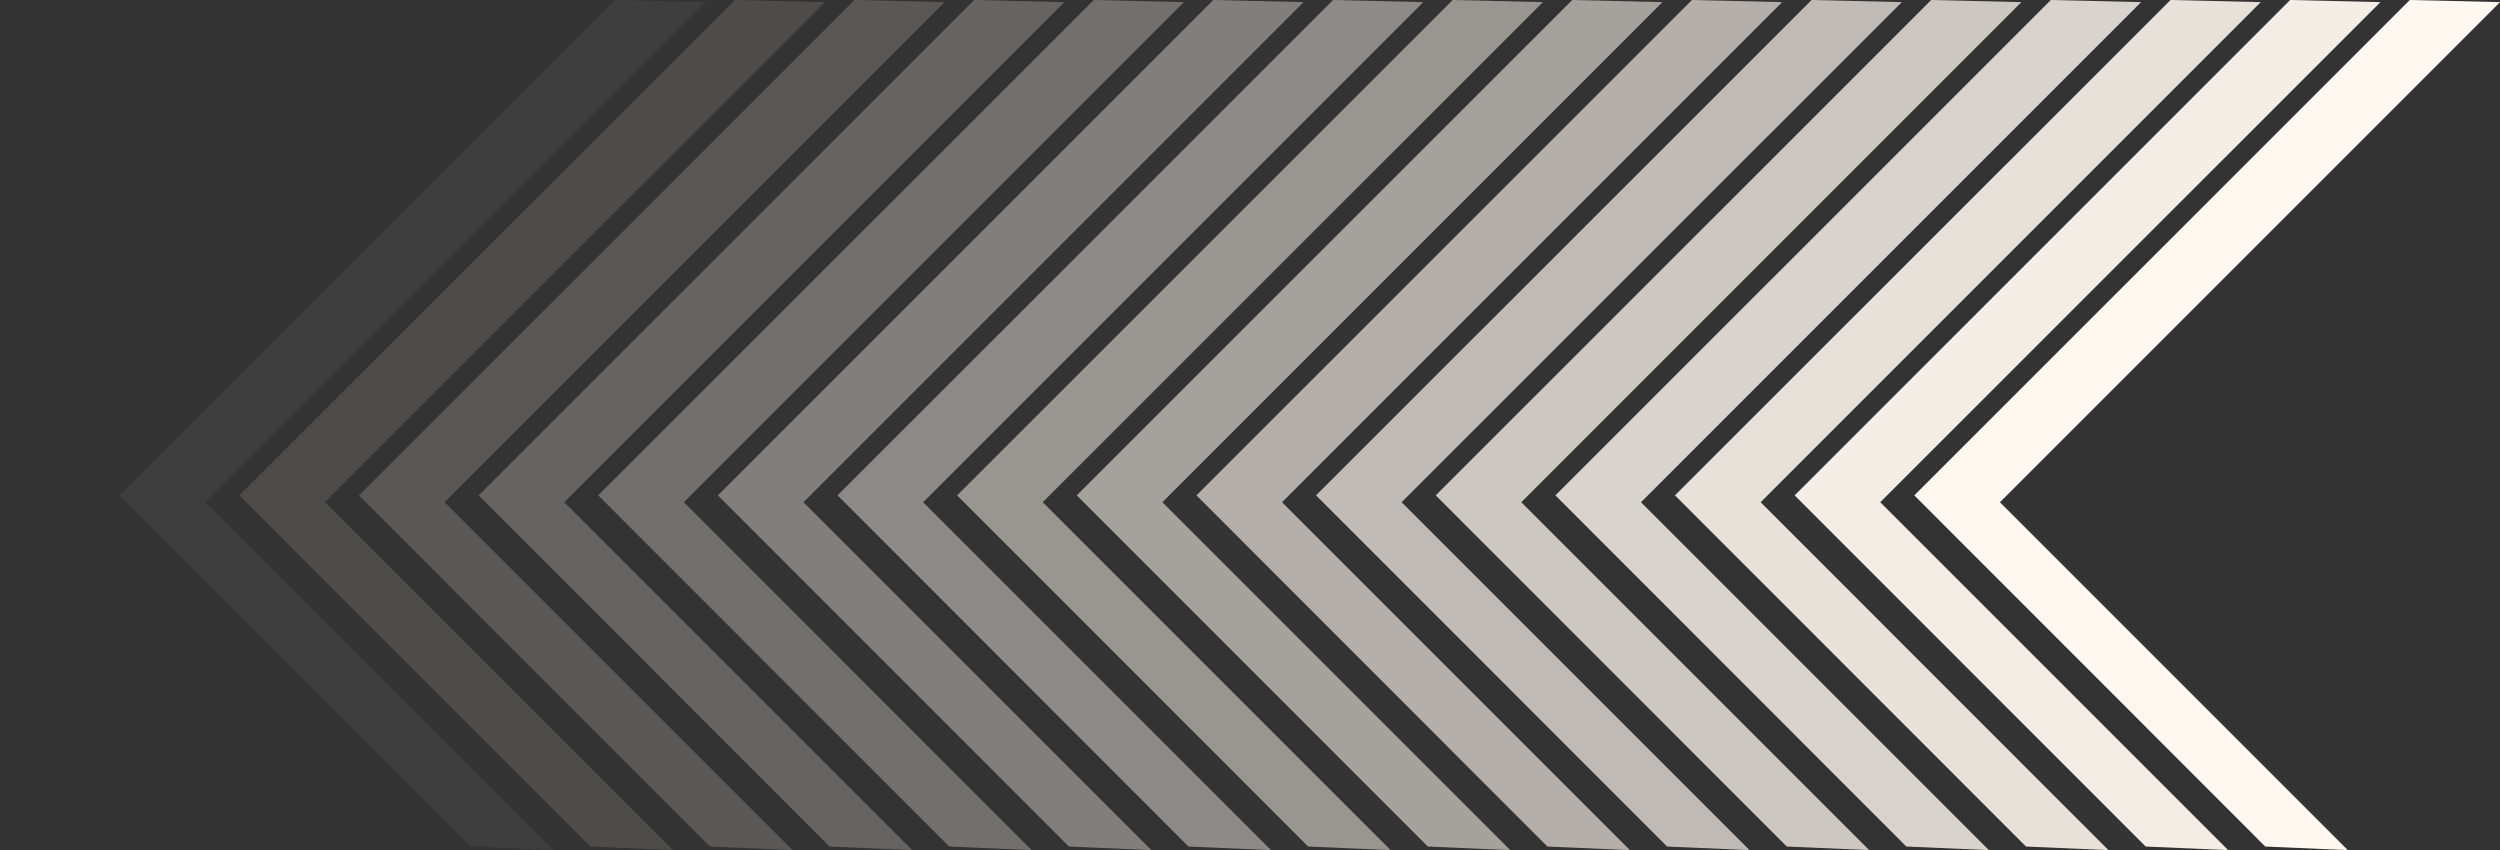 <svg xmlns="http://www.w3.org/2000/svg" viewBox="0 0 222.26 75.58"><rect x="0" y="0" width="222.26" height="75.58" fill="#333333" stroke="none"/><defs><style>.cls-1,.cls-10,.cls-11,.cls-12,.cls-13,.cls-14,.cls-15,.cls-16,.cls-17,.cls-2,.cls-3,.cls-4,.cls-5,.cls-6,.cls-7,.cls-8,.cls-9{fill:#fff8f0;}.cls-1{opacity:0;}.cls-2{opacity:0.06;}.cls-3{opacity:0.13;}.cls-4{opacity:0.19;}.cls-5{opacity:0.25;}.cls-6{opacity:0.31;}.cls-7{opacity:0.38;}.cls-8{opacity:0.44;}.cls-9{opacity:0.5;}.cls-10{opacity:0.56;}.cls-11{opacity:0.63;}.cls-12{opacity:0.69;}.cls-13{opacity:0.75;}.cls-14{opacity:0.81;}.cls-15{opacity:0.88;}.cls-16{opacity:0.94;}</style></defs><g id="Layer_2" data-name="Layer 2"><g id="BG"><polygon class="cls-1" points="52.07 0.19 44.05 0 0 44.04 31.2 75.26 38.54 75.58 7.61 44.65 52.07 0.19"/><polygon class="cls-2" points="62.71 0.19 54.69 0 10.64 44.04 41.84 75.26 49.17 75.58 18.25 44.65 62.71 0.19"/><polygon class="cls-3" points="73.35 0.19 65.33 0 21.27 44.04 52.48 75.26 59.81 75.58 28.88 44.65 73.35 0.19"/><polygon class="cls-4" points="83.98 0.19 75.96 0 31.91 44.04 63.12 75.26 70.45 75.58 39.52 44.65 83.98 0.19"/><polygon class="cls-5" points="94.62 0.19 86.6 0 42.55 44.04 73.75 75.26 81.09 75.58 50.16 44.65 94.62 0.19"/><polygon class="cls-6" points="105.26 0.19 97.24 0 53.18 44.04 84.39 75.26 91.72 75.58 60.8 44.65 105.26 0.19"/><polygon class="cls-7" points="115.89 0.19 107.87 0 63.82 44.04 95.03 75.26 102.36 75.58 71.43 44.65 115.89 0.19"/><polygon class="cls-8" points="126.53 0.19 118.51 0 74.46 44.04 105.66 75.26 113 75.58 82.07 44.65 126.53 0.19"/><polygon class="cls-9" points="137.17 0.19 129.15 0 85.09 44.04 116.3 75.26 123.63 75.58 92.7 44.65 137.17 0.19"/><polygon class="cls-10" points="147.8 0.19 139.78 0 95.73 44.04 126.94 75.26 134.27 75.58 103.34 44.65 147.8 0.19"/><polygon class="cls-11" points="158.44 0.19 150.42 0 106.37 44.04 137.57 75.26 144.91 75.58 113.98 44.65 158.44 0.19"/><polygon class="cls-12" points="169.08 0.19 161.06 0 117 44.04 148.21 75.26 155.54 75.58 124.61 44.65 169.08 0.19"/><polygon class="cls-13" points="179.71 0.19 171.69 0 127.64 44.04 158.85 75.26 166.18 75.58 135.25 44.65 179.71 0.19"/><polygon class="cls-14" points="190.35 0.19 182.33 0 138.28 44.04 169.48 75.26 176.82 75.58 145.89 44.65 190.35 0.19"/><polygon class="cls-15" points="200.99 0.19 192.97 0 148.91 44.04 180.12 75.26 187.45 75.58 156.53 44.65 200.99 0.19"/><polygon class="cls-16" points="211.63 0.19 203.6 0 159.55 44.04 190.76 75.26 198.09 75.58 167.16 44.65 211.63 0.19"/><polygon class="cls-17" points="222.26 0.19 214.24 0 170.19 44.04 201.39 75.26 208.73 75.58 177.8 44.65 222.26 0.19"/></g></g></svg>